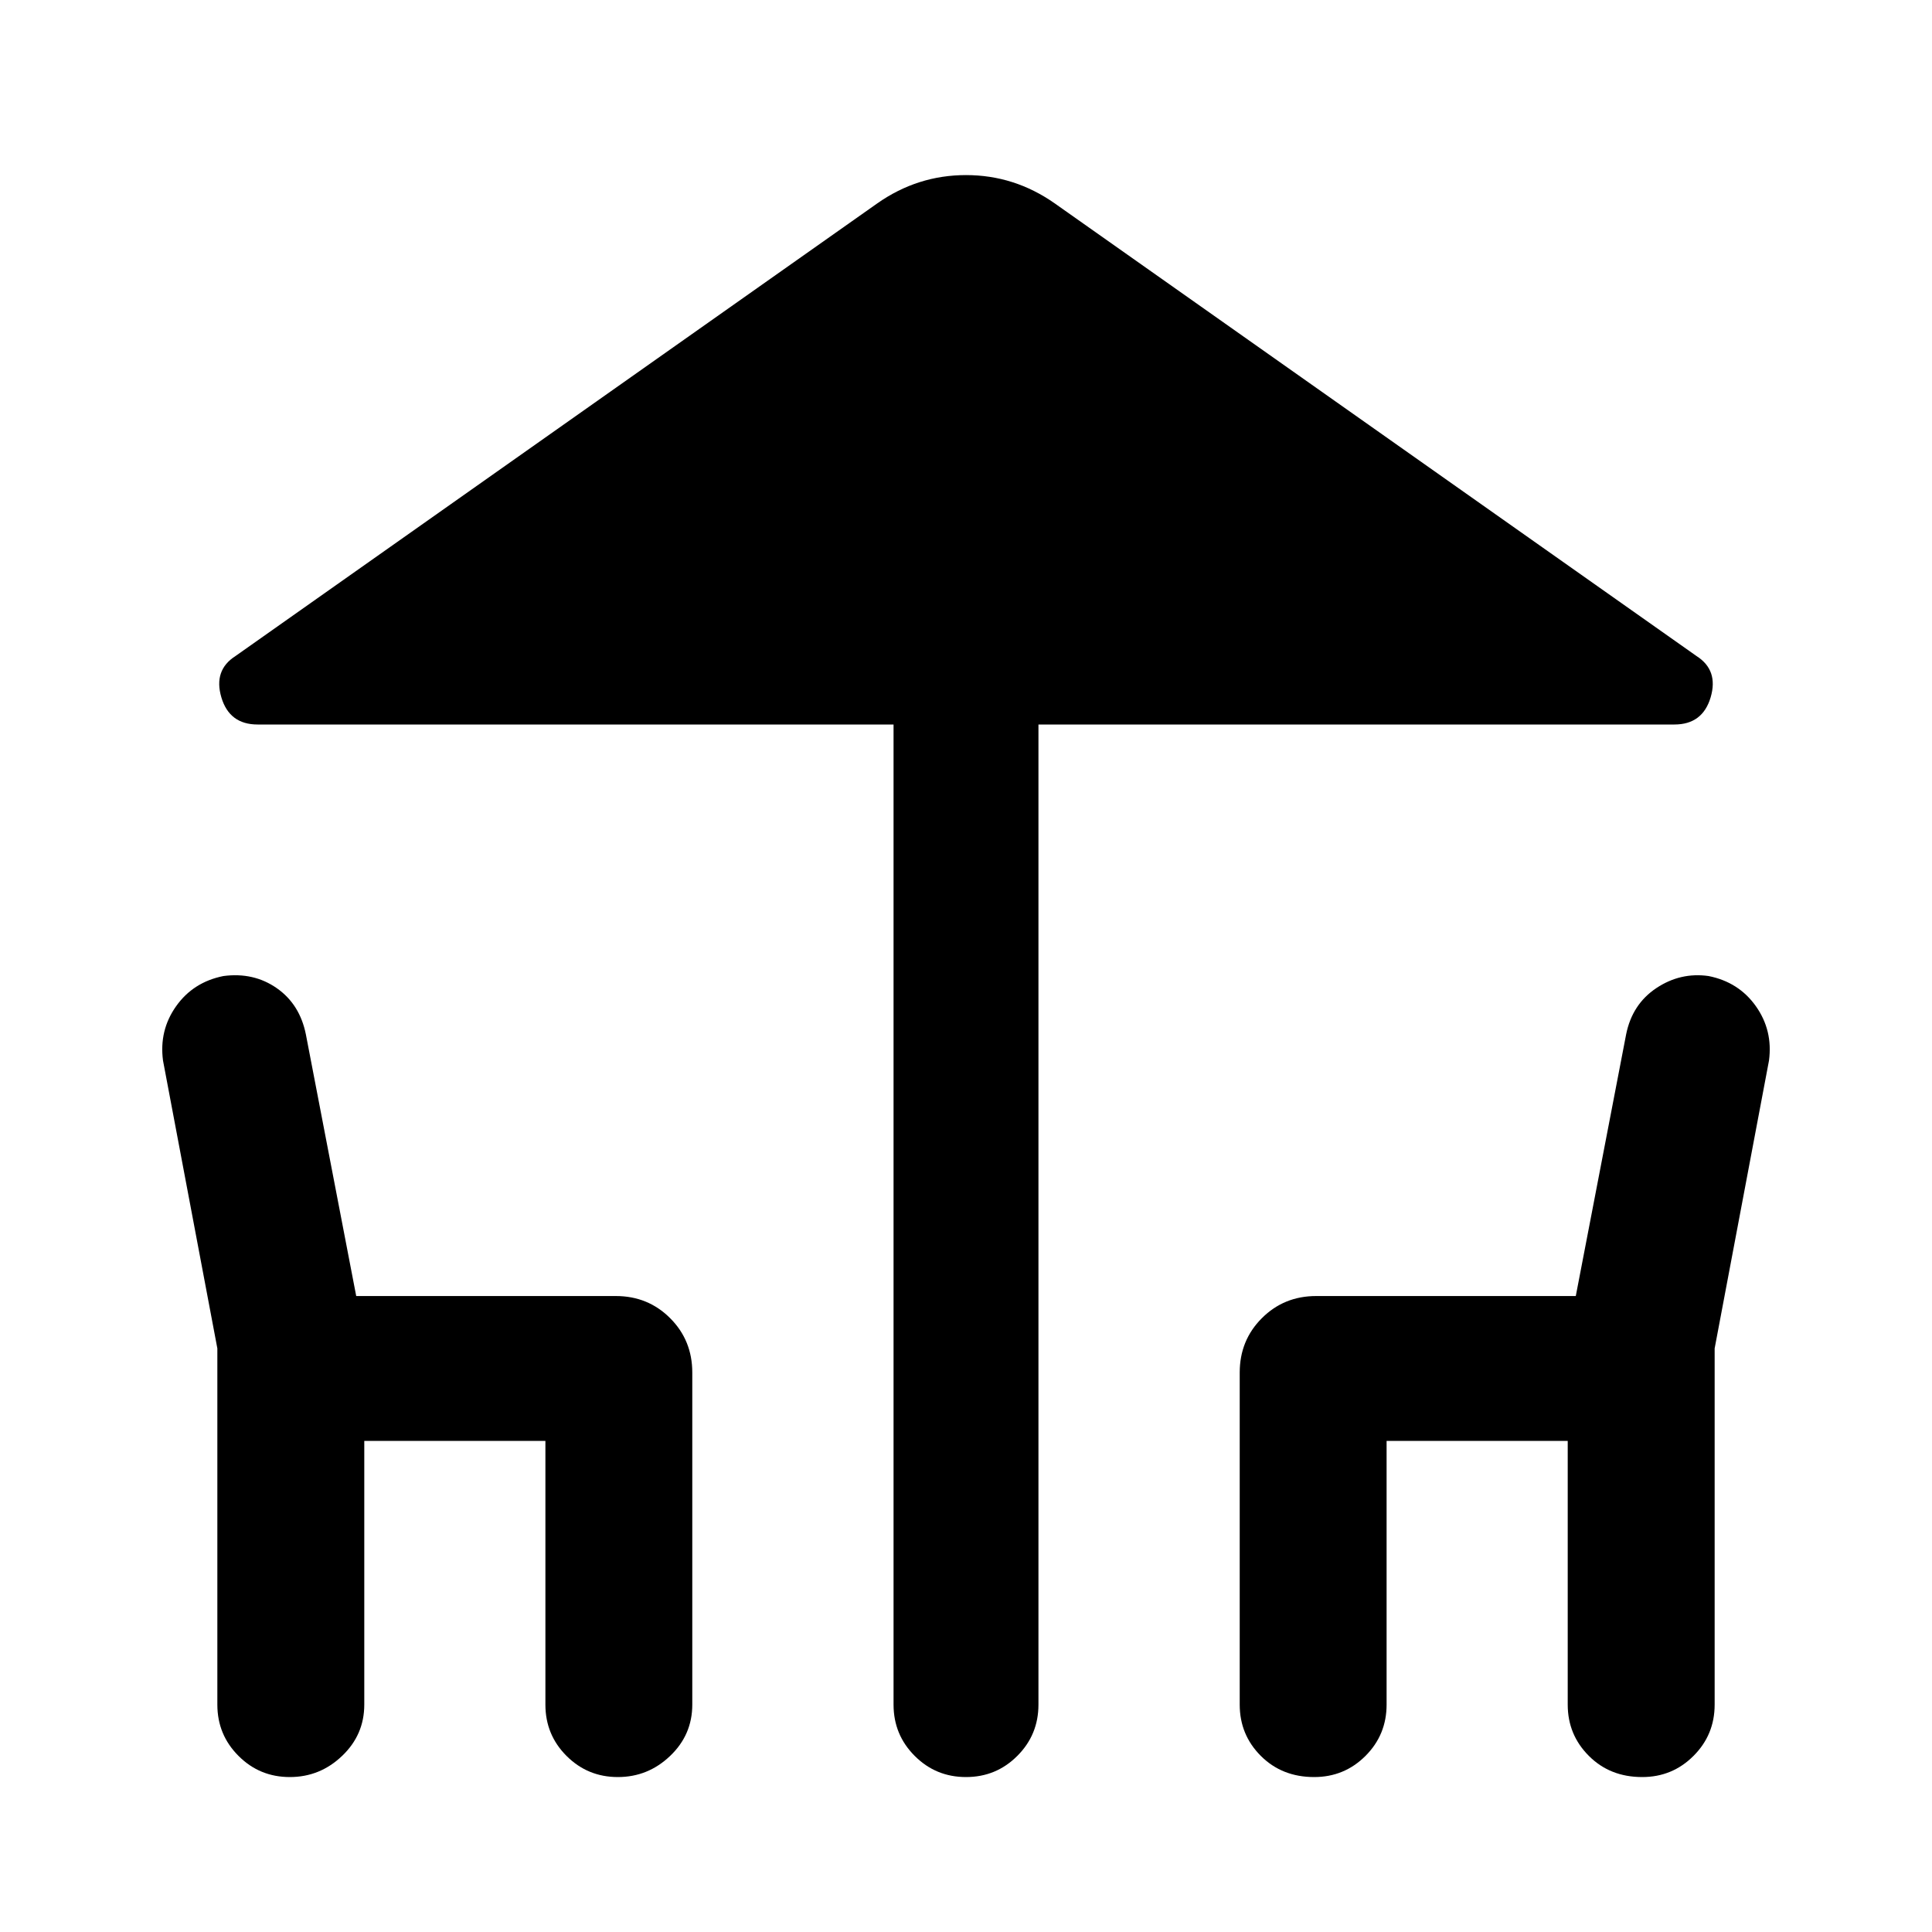 <svg xmlns="http://www.w3.org/2000/svg" height="40" width="40"><path d="M20 36.792Q19.375 36.792 18.938 36.354Q18.5 35.917 18.5 35.292V15H5.333Q4.75 15 4.583 14.438Q4.417 13.875 4.875 13.583L18.167 4.208Q19 3.625 20 3.625Q21 3.625 21.833 4.208L35.125 13.583Q35.583 13.875 35.417 14.438Q35.25 15 34.667 15H21.5V35.292Q21.5 35.917 21.062 36.354Q20.625 36.792 20 36.792ZM6 36.792Q5.375 36.792 4.938 36.354Q4.5 35.917 4.5 35.292V27.917L3.375 21.958Q3.292 21.333 3.646 20.833Q4 20.333 4.625 20.208Q5.25 20.125 5.729 20.458Q6.208 20.792 6.333 21.417L7.375 26.833H12.75Q13.417 26.833 13.875 27.292Q14.333 27.75 14.333 28.417V35.292Q14.333 35.917 13.875 36.354Q13.417 36.792 12.792 36.792Q12.167 36.792 11.729 36.354Q11.292 35.917 11.292 35.292V29.833H7.542V35.292Q7.542 35.917 7.083 36.354Q6.625 36.792 6 36.792ZM27.208 36.792Q26.542 36.792 26.104 36.354Q25.667 35.917 25.667 35.292V28.417Q25.667 27.75 26.125 27.292Q26.583 26.833 27.25 26.833H32.625L33.667 21.417Q33.792 20.792 34.292 20.458Q34.792 20.125 35.375 20.208Q36 20.333 36.354 20.833Q36.708 21.333 36.625 21.958L35.5 27.917V35.292Q35.5 35.917 35.062 36.354Q34.625 36.792 34 36.792Q33.333 36.792 32.896 36.354Q32.458 35.917 32.458 35.292V29.833H28.708V35.292Q28.708 35.917 28.271 36.354Q27.833 36.792 27.208 36.792Z"/></svg>